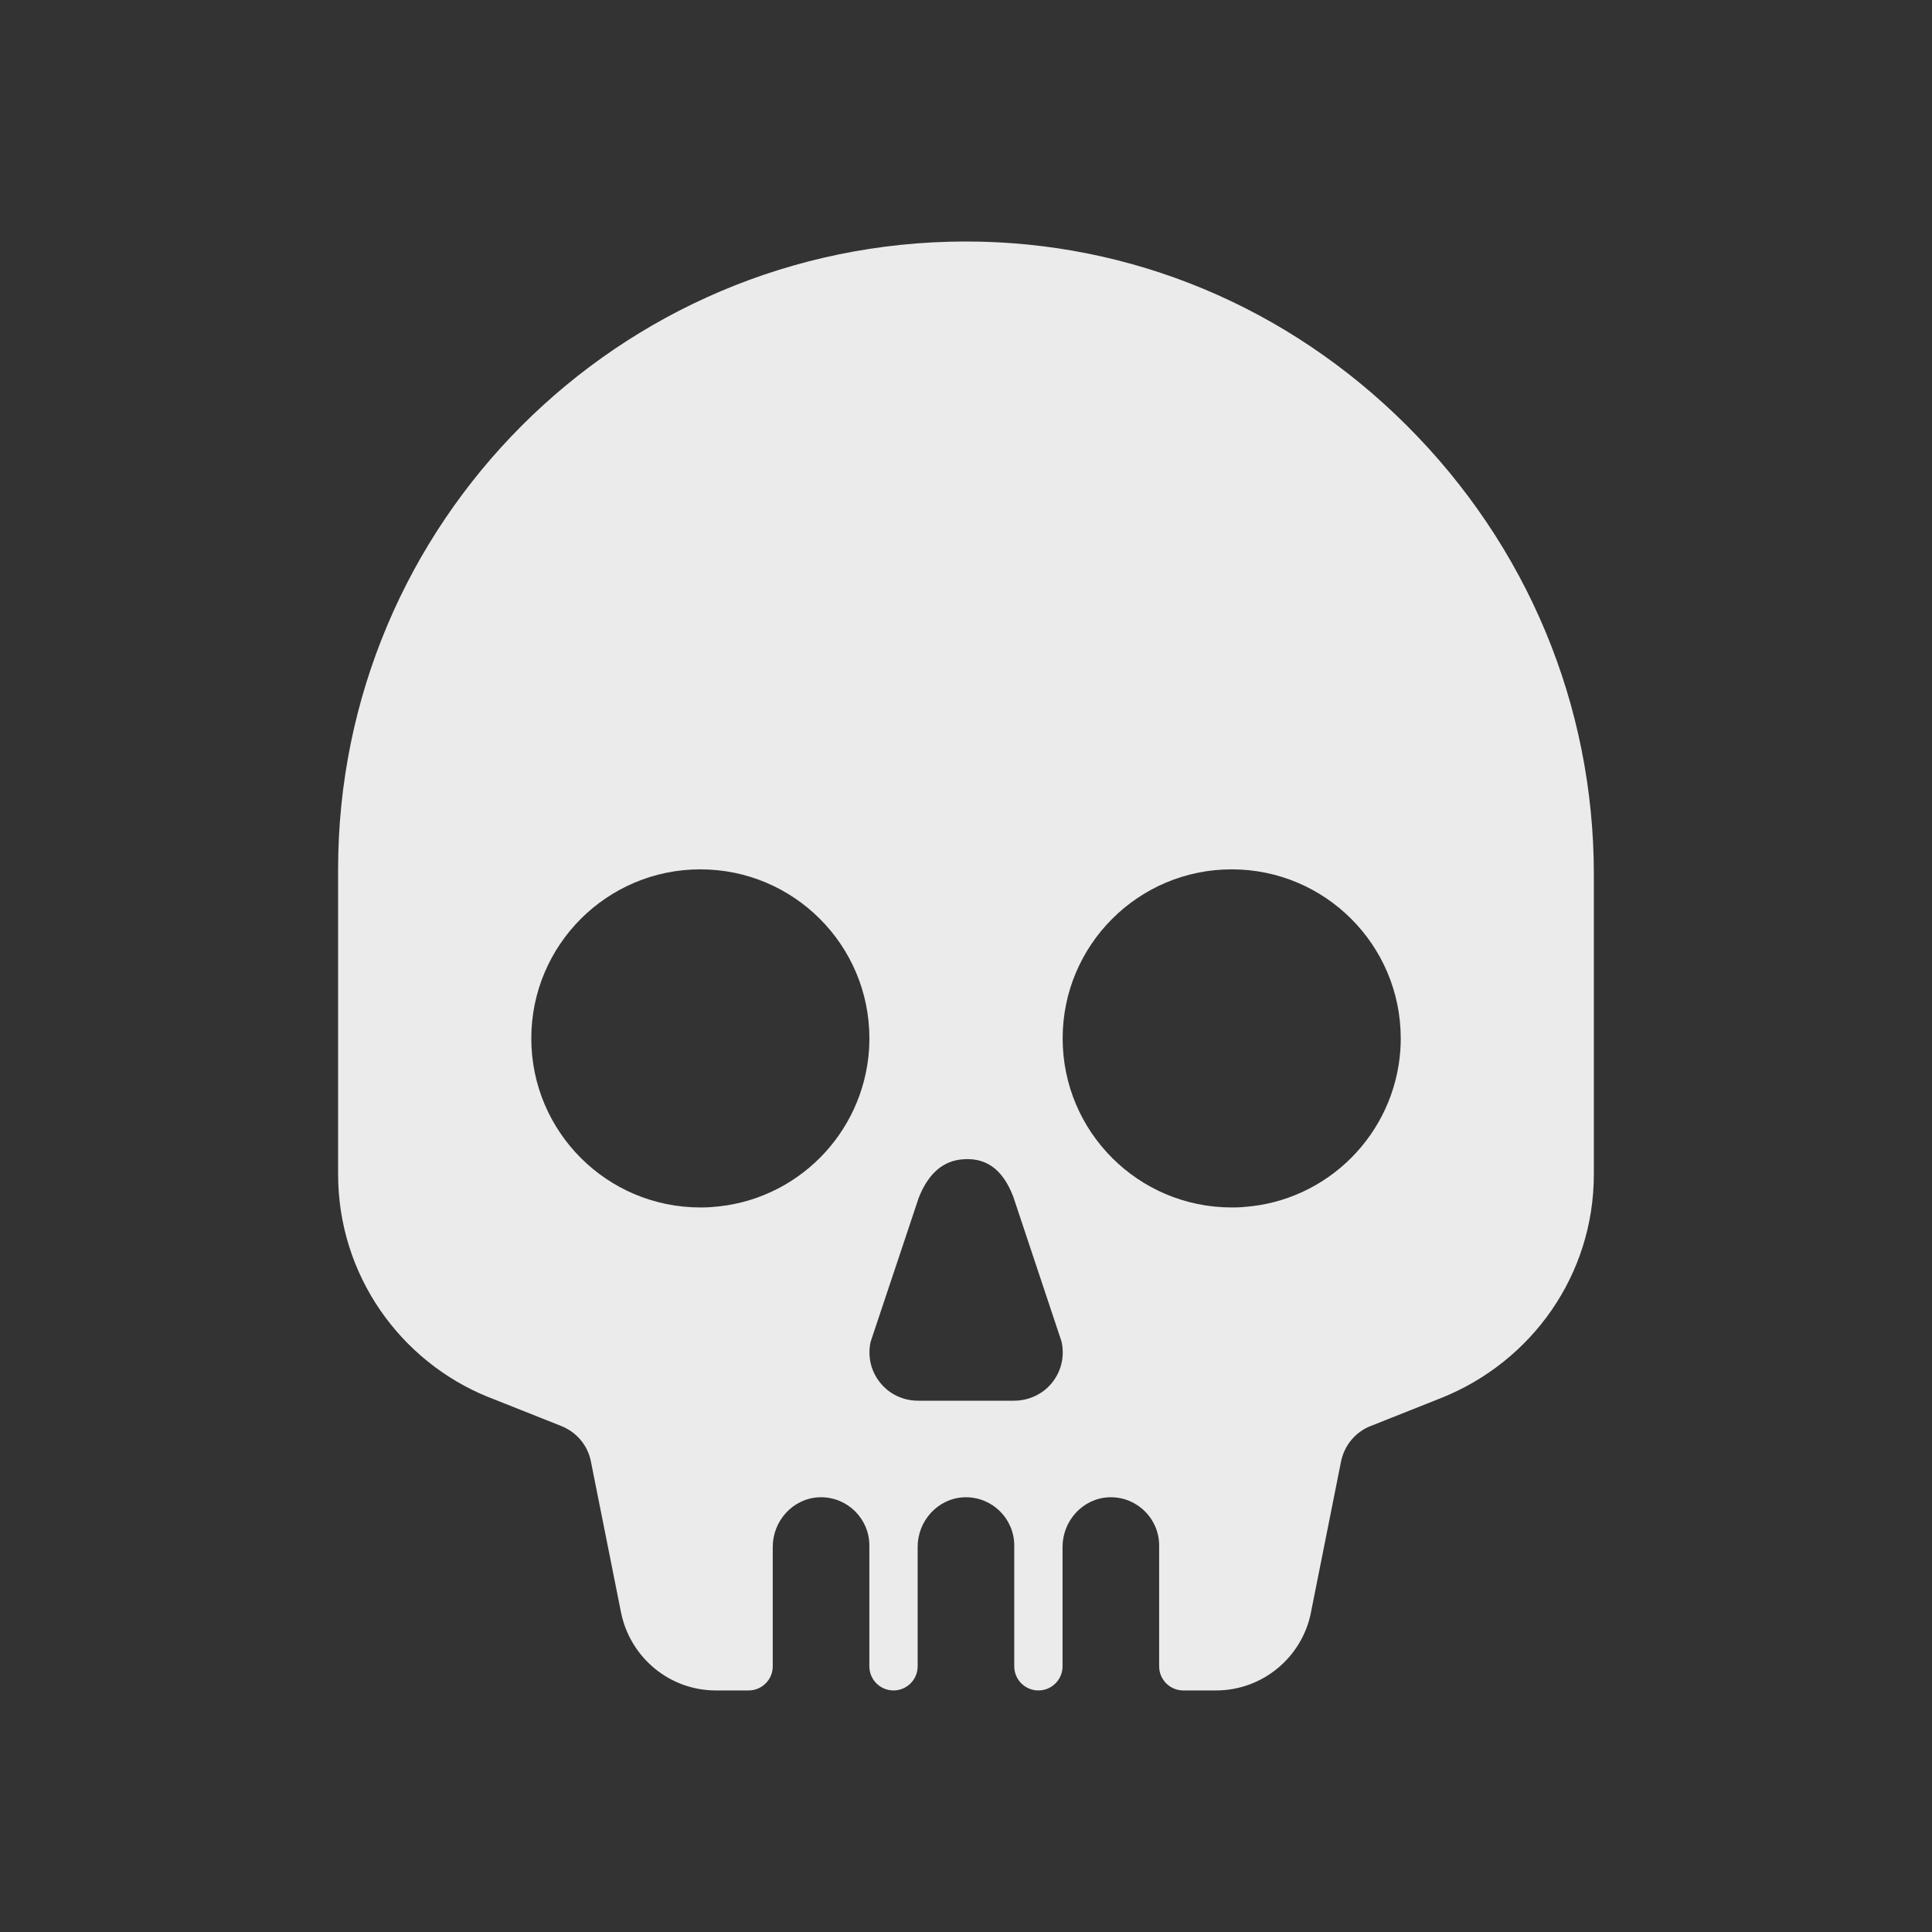 <!-- Generated by IcoMoon.io -->
<svg version="1.1" xmlns="http://www.w3.org/2000/svg" width="40" height="40" viewBox="0 0 40 40">
<rect x="0" y="0" width="40" height="40" fill="#333333" stroke="none"/>
<title>io-skull</title>
<path fill="#ebebeb" d="M29.125 8.809c-2.462-2.457-5.701-3.809-9.125-3.809h-0.023c-7.17 0.013-12.977 5.828-12.977 13 0 0 0 0 0 0v0 6.292c-0 0.006-0 0.013-0 0.019 0 2.088 1.286 3.876 3.11 4.614l0.033 0.012 1.482 0.589c0.312 0.126 0.541 0.396 0.608 0.726l0.001 0.006 0.625 3.133c0.191 0.922 0.996 1.606 1.96 1.608h0.68c0.276 0 0.5-0.224 0.5-0.5v0-2.472c0-0.538 0.414-1 0.952-1.027 0.014-0.001 0.031-0.001 0.048-0.001 0.552 0 1 0.448 1 1v0 2.5c0 0.276 0.224 0.5 0.5 0.5v0 0c0.276 0 0.5-0.224 0.5-0.5v0-2.472c0-0.538 0.414-1 0.952-1.027 0.014-0.001 0.031-0.001 0.048-0.001 0.552 0 1 0.448 1 1v0 2.5c0 0.276 0.224 0.5 0.5 0.5v0 0c0.276 0 0.5-0.224 0.5-0.5v0-2.472c0-0.538 0.414-1 0.952-1.027 0.014-0.001 0.031-0.001 0.048-0.001 0.552 0 1 0.448 1 1v0 2.5c0 0.276 0.224 0.5 0.5 0.5v0h0.68c0.965-0.002 1.77-0.686 1.959-1.594l0.002-0.013 0.625-3.134c0.069-0.336 0.298-0.606 0.602-0.73l0.007-0.002 1.482-0.589c1.857-0.75 3.143-2.538 3.143-4.626 0-0.007 0-0.014-0-0.020v0.001-6.188c0-3.5-1.375-6.801-3.875-9.296zM14.729 24.992c-0.068 0.005-0.148 0.007-0.229 0.007-1.933 0-3.5-1.567-3.5-3.5s1.567-3.5 3.5-3.5c1.933 0 3.5 1.567 3.5 3.5 0 0.081-0.003 0.16-0.008 0.239l0.001-0.011c-0.118 1.753-1.511 3.145-3.253 3.263l-0.011 0.001zM21.563 28.828c-0.16 0.108-0.356 0.172-0.568 0.172-0.005 0-0.009-0-0.014-0h-1.962c-0.004 0-0.008 0-0.012 0-0.212 0-0.408-0.064-0.571-0.174l0.004 0.002c-0.266-0.182-0.439-0.485-0.439-0.828 0-0.081 0.010-0.16 0.028-0.235l-0.001 0.007 0.994-2.975c0.167-0.422 0.433-0.734 0.854-0.789 0.516-0.063 0.875 0.179 1.101 0.764l1 3c0.017 0.069 0.026 0.147 0.026 0.228 0 0.343-0.173 0.646-0.436 0.826l-0.003 0.002zM25.73 24.992c-0.068 0.005-0.148 0.007-0.229 0.007-1.933 0-3.5-1.567-3.5-3.5s1.567-3.5 3.5-3.5c1.933 0 3.5 1.567 3.5 3.5 0 0.081-0.003 0.16-0.008 0.239l0.001-0.011c-0.118 1.753-1.512 3.146-3.254 3.263l-0.011 0.001z"></path>
</svg>
